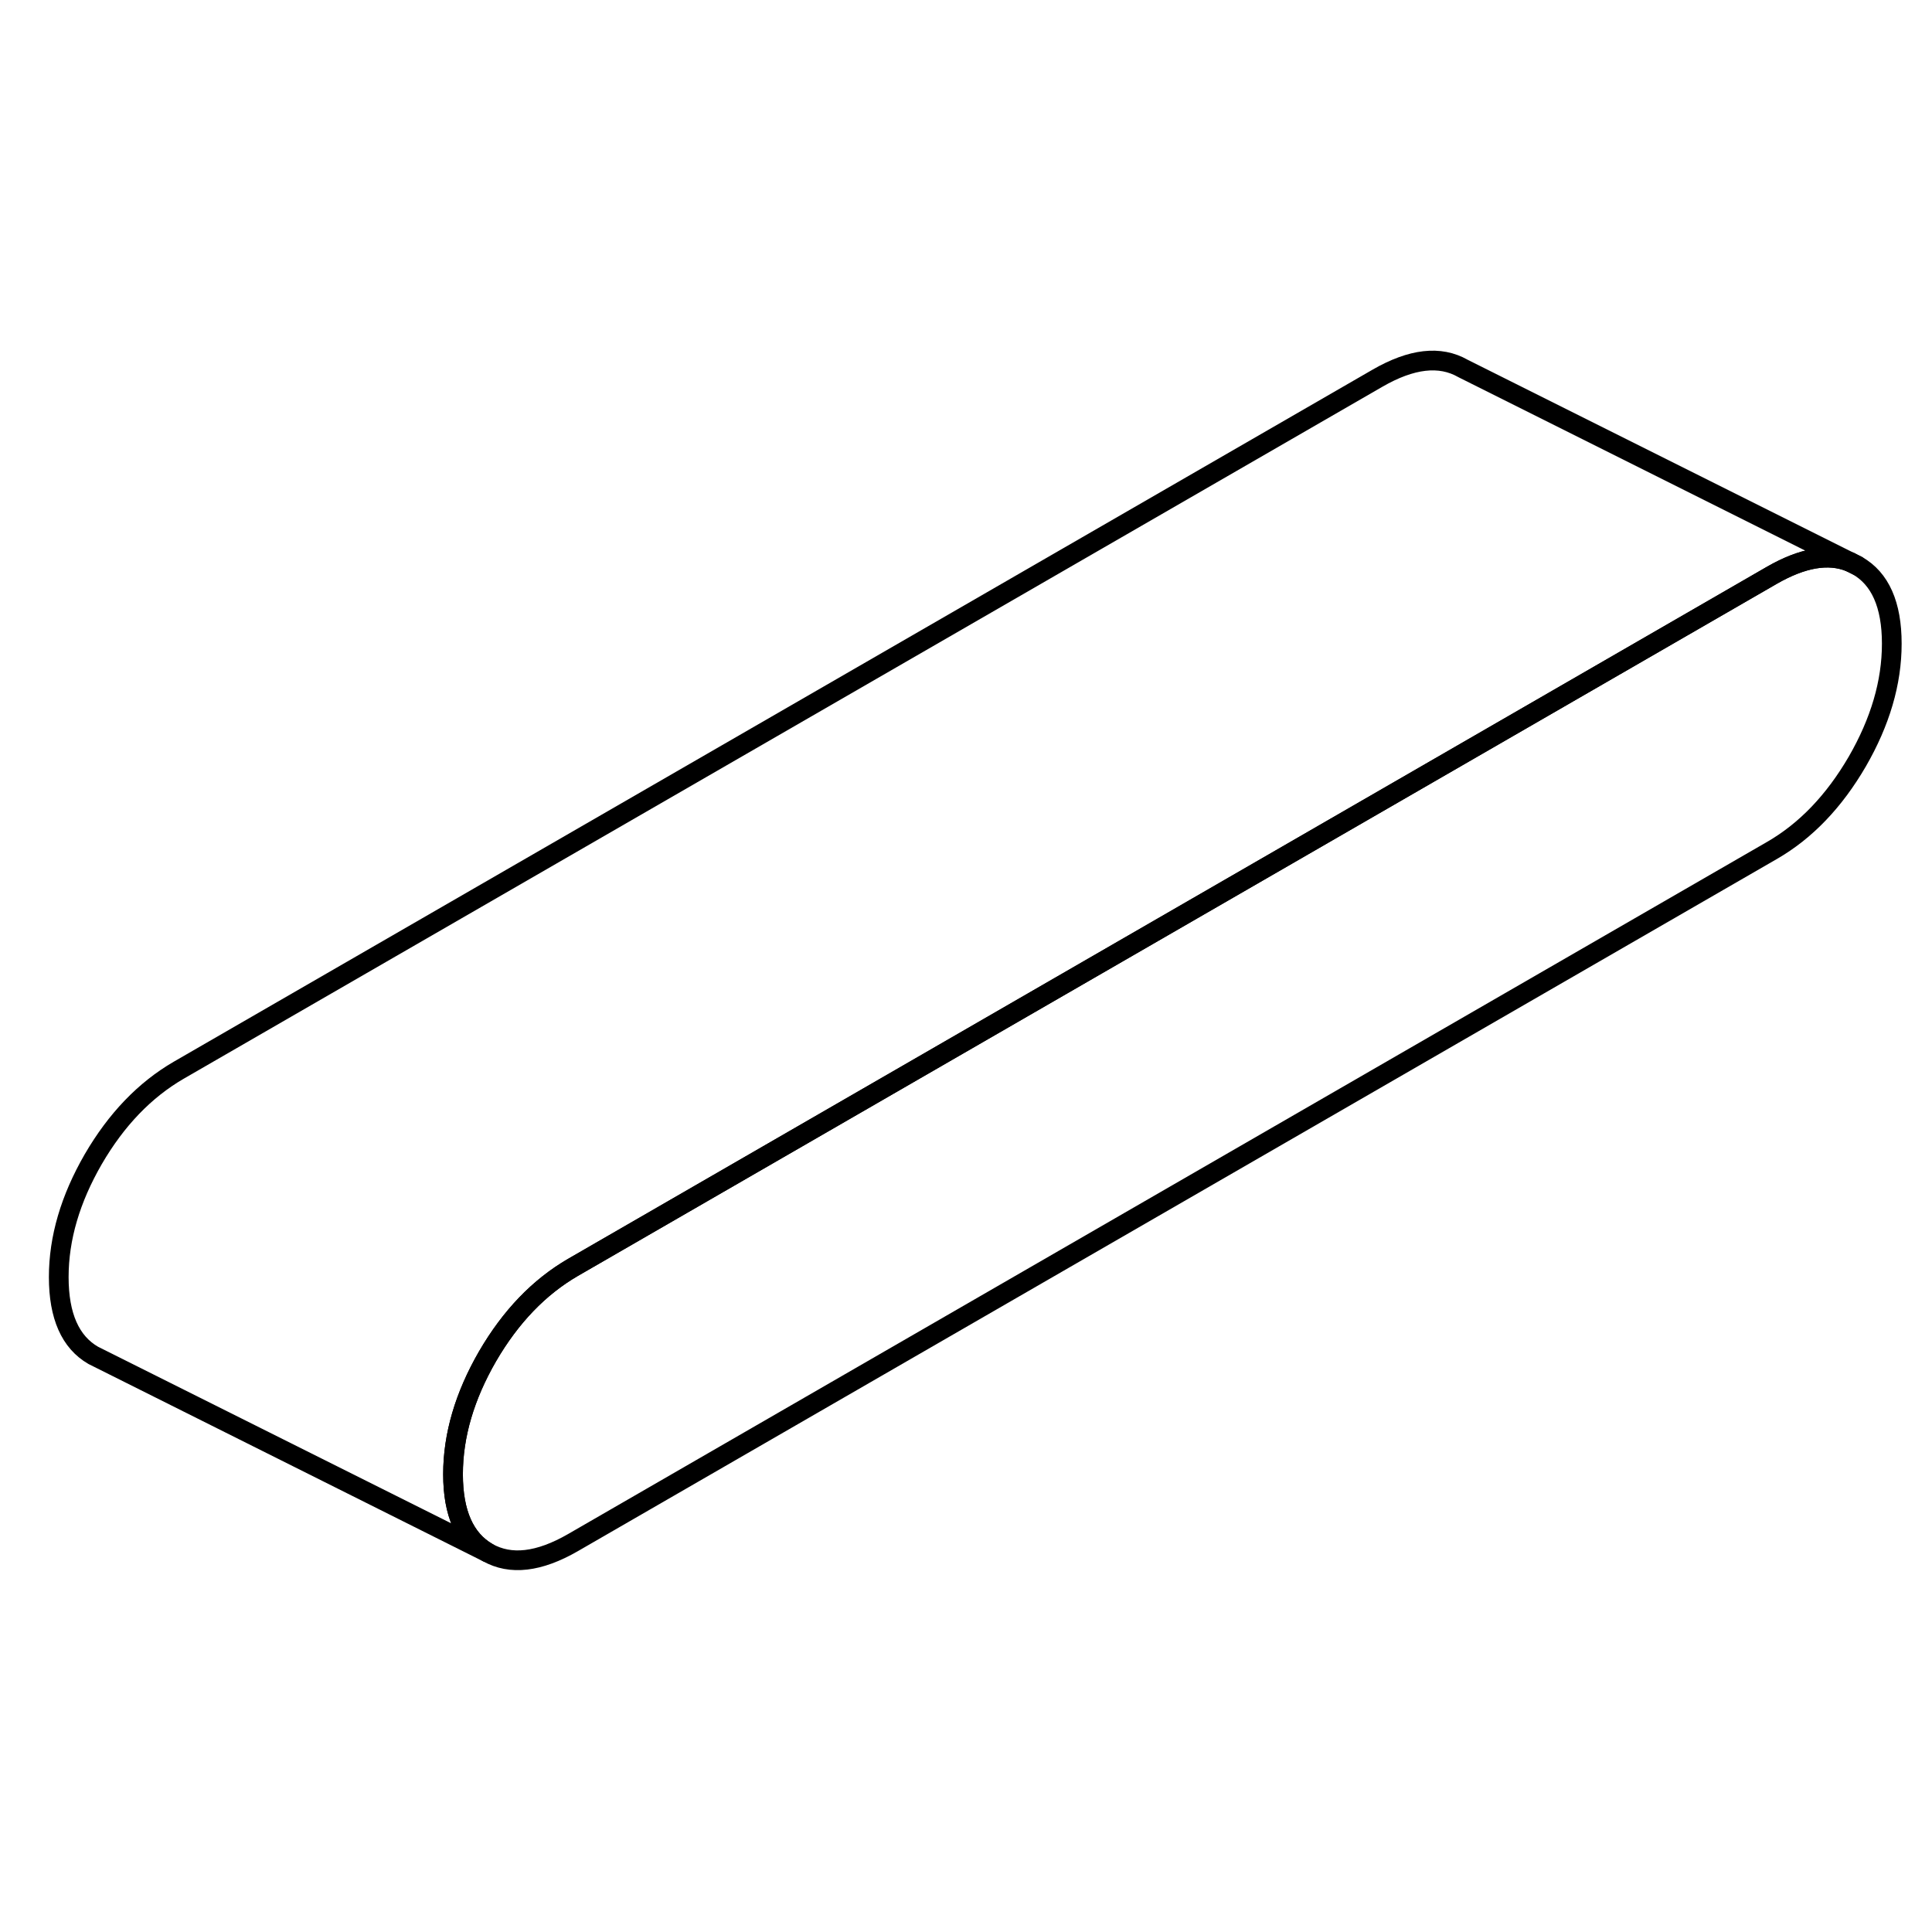 <svg width="24" height="24" viewBox="0 0 98 66" fill="none" xmlns="http://www.w3.org/2000/svg" stroke-width="1px" stroke-linecap="round" stroke-linejoin="round">
    <path d="M95.96 16.65C95.96 18.63 95.37 20.62 94.21 22.63C93.04 24.64 91.6 26.15 89.88 27.14L29.06 62.25C27.34 63.24 25.9 63.41 24.73 62.75C23.57 62.08 22.98 60.76 22.98 58.78C22.98 56.8 23.57 54.81 24.73 52.8C25.9 50.79 27.34 49.29 29.06 48.29L89.88 13.18C91.43 12.29 92.75 12.06 93.85 12.51L94.21 12.69C95.37 13.35 95.96 14.67 95.96 16.65Z" stroke="currentColor" stroke-linejoin="round"/>
    <path d="M93.85 12.51C92.75 12.06 91.43 12.29 89.88 13.18L29.06 48.29C27.34 49.29 25.9 50.79 24.73 52.8C23.57 54.81 22.98 56.81 22.98 58.78C22.98 60.75 23.57 62.08 24.73 62.75L4.73 52.75C3.57 52.08 2.98 50.76 2.98 48.78C2.98 46.8 3.57 44.81 4.73 42.8C5.9 40.79 7.34 39.29 9.06 38.29L69.88 3.18C71.6 2.19 73.04 2.02 74.21 2.69L93.85 12.51Z" stroke="currentColor" stroke-linejoin="round"/>
    <path d="M94.21 12.69L93.85 12.51" stroke="currentColor" stroke-linejoin="round"/>
</svg>
